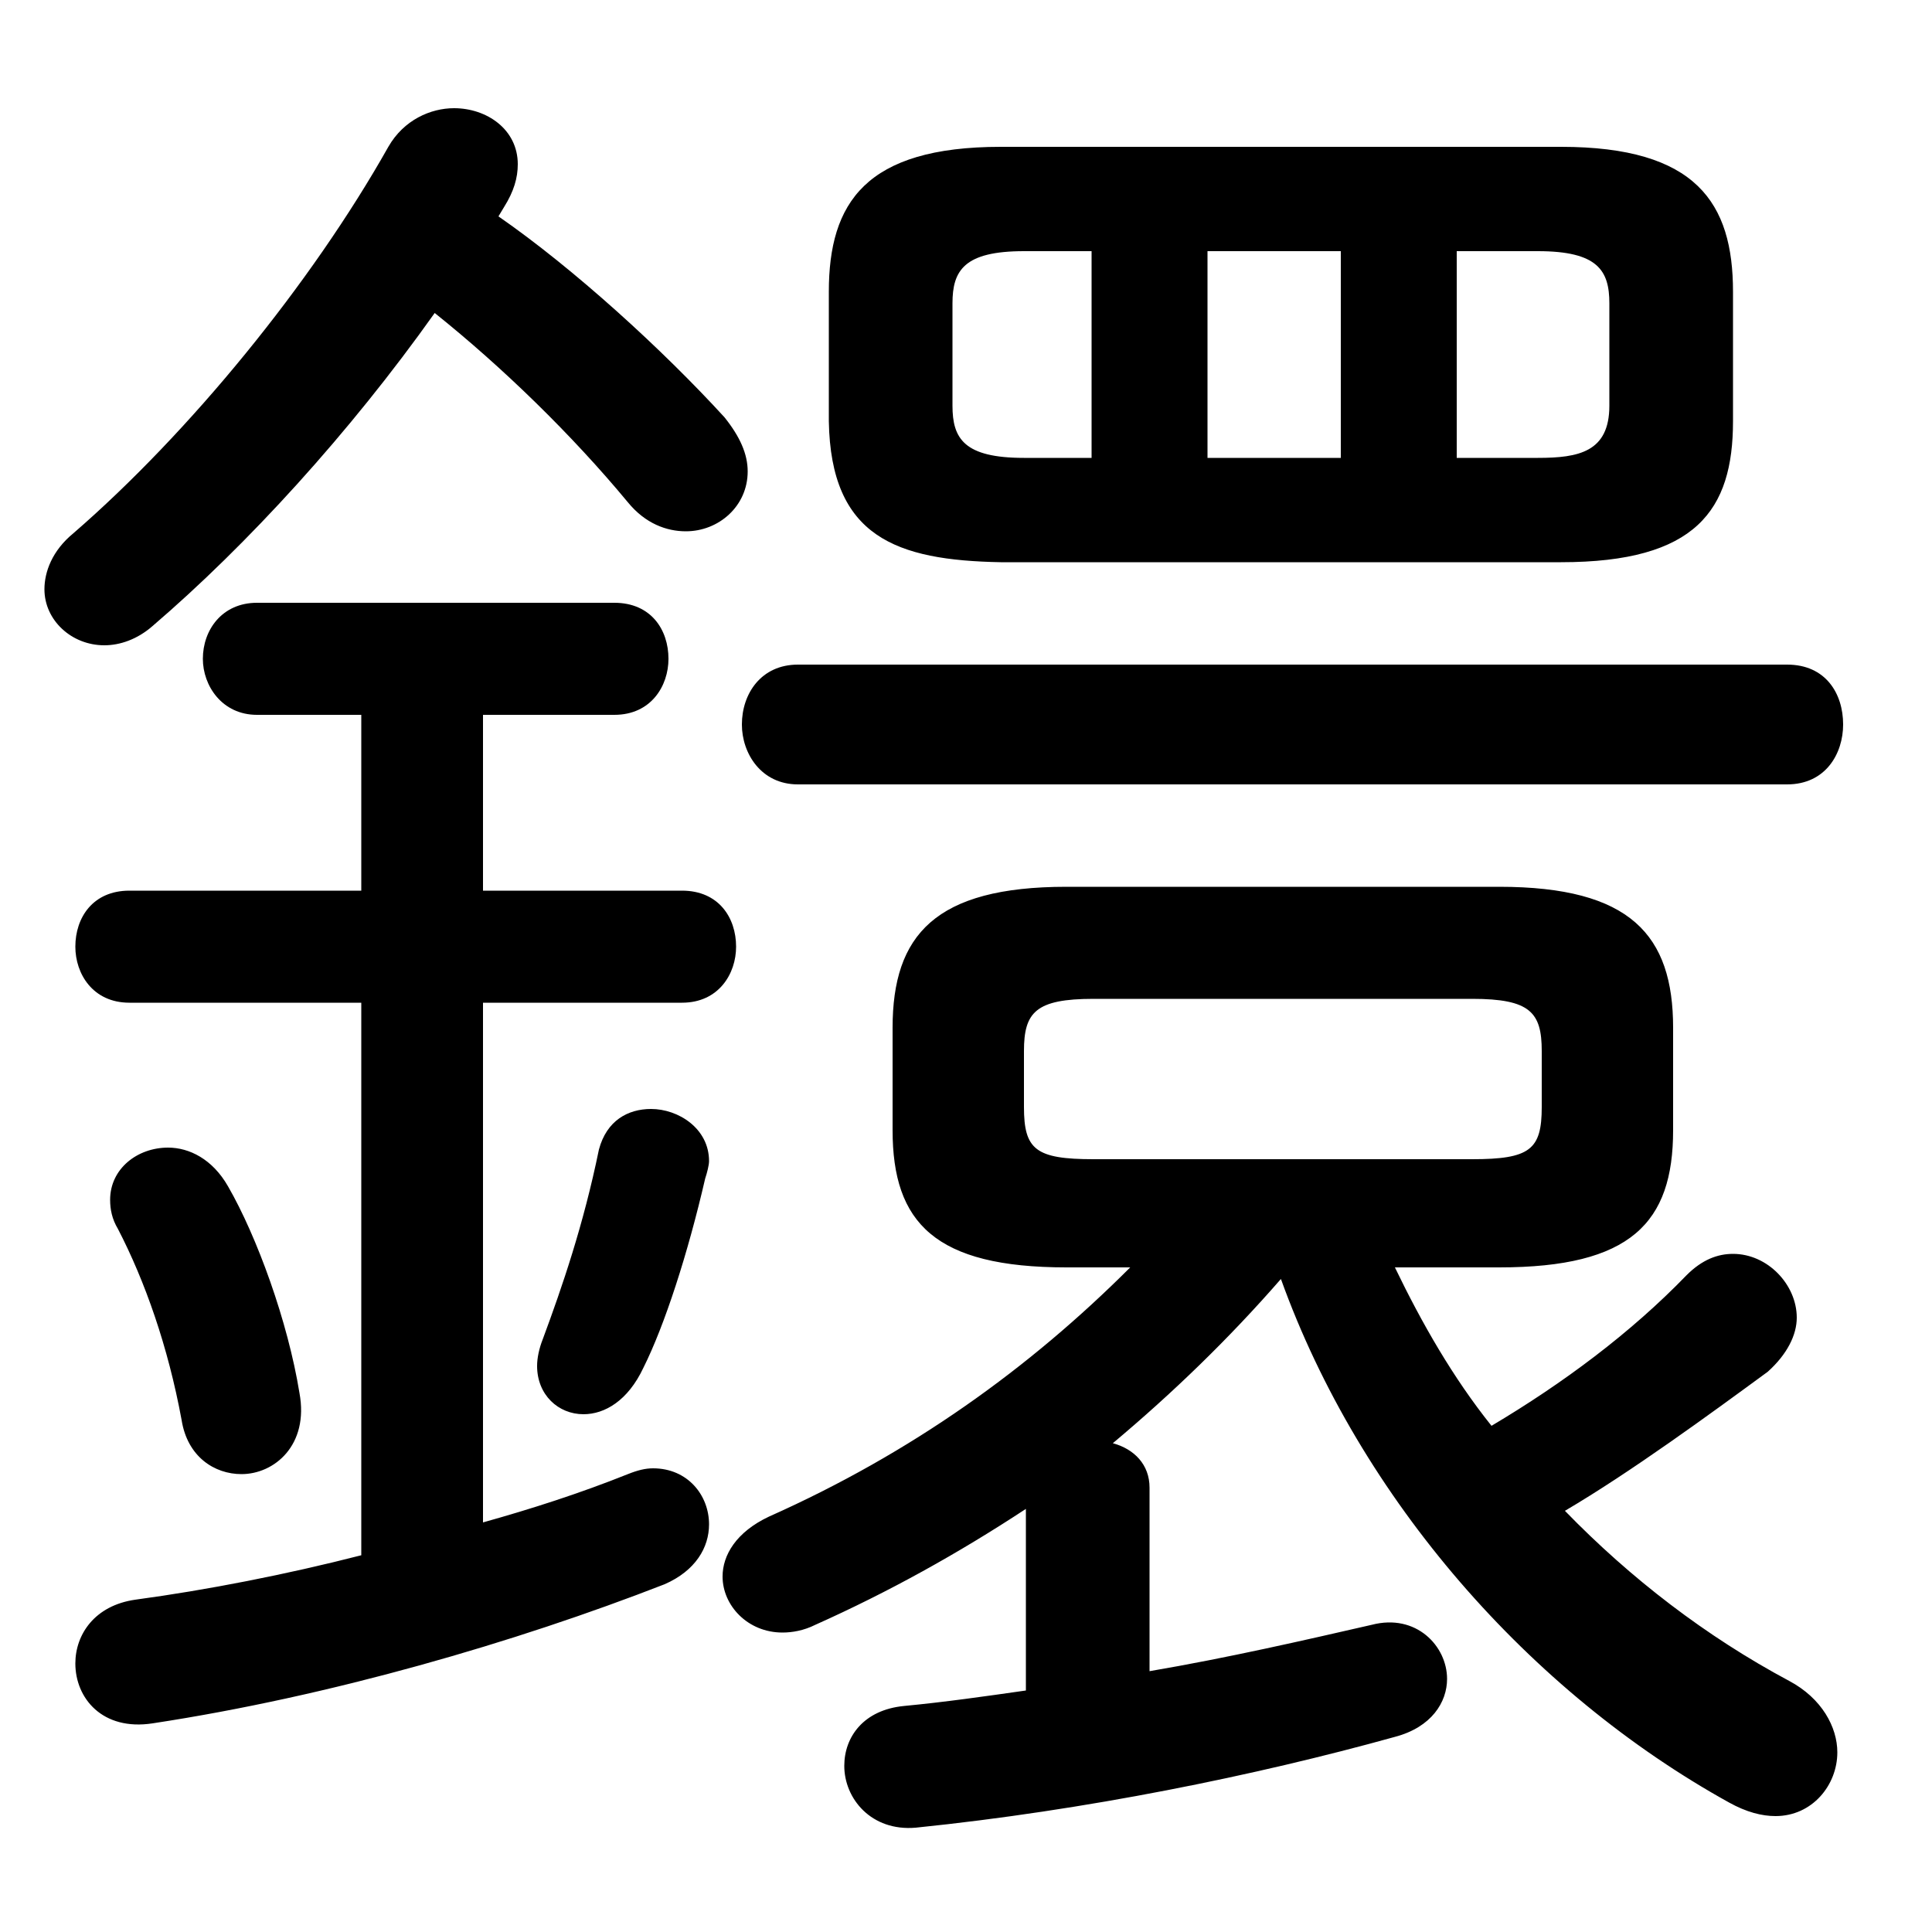 <svg xmlns="http://www.w3.org/2000/svg" viewBox="0 -44.0 50.0 50.0">
    <rect x="0" y="-44.0" width="50.0" height="50.0" fill="#808080" stroke="none"/>
    <g transform="scale(1, -1)">
        <!-- ボディの枠 -->
        <rect x="0" y="-6.0" width="50.0" height="50.0"
            stroke="white" fill="white"/>
        <!-- グリフ座標系の原点 -->
        <circle cx="0" cy="0" r="5" fill="white"/>
        <!-- グリフのアウトライン -->
        <g style="fill:black;stroke:#000000;stroke-width:0;stroke-linecap:round;stroke-linejoin:round;">
        <path d="M 38.8 11.2 C 42.2 11.2 43.3 12.35 43.3 14.75 L 43.3 17.4 C 43.3 19.8 42.2 21.05 38.8 21.05 L 27.6 21.05 C 24.2 21.05 23.1 19.8 23.1 17.4 L 23.1 14.75 C 23.1 12.35 24.2 11.2 27.6 11.2 L 29.25 11.2 C 26.65 8.6 23.6 6.4 19.9 4.75 C 19.05 4.35 18.7 3.75 18.7 3.2 C 18.7 2.45 19.35 1.75 20.25 1.75 C 20.5 1.75 20.8 1.8 21.1 1.95 C 23.0 2.8 24.8 3.8 26.55 4.95 L 26.55 0.25 C 25.5 0.1 24.45 -0.05 23.4 -0.15 C 22.35 -0.25 21.85 -0.95 21.85 -1.7 C 21.85 -2.55 22.55 -3.4 23.7 -3.3 C 28.1 -2.85 32.5 -1.95 36.1 -0.95 C 37.05 -0.7 37.45 -0.05 37.45 0.55 C 37.45 1.4 36.65 2.25 35.5 1.95 C 33.75 1.55 31.8 1.1 29.75 0.75 L 29.75 5.5 C 29.75 6.1 29.35 6.5 28.8 6.65 C 30.35 7.95 31.8 9.35 33.15 10.9 C 35.2 5.2 39.6 0.2 44.75 -2.65 C 45.2 -2.9 45.6 -3.0 45.95 -3.0 C 46.9 -3.0 47.55 -2.2 47.55 -1.35 C 47.55 -0.7 47.15 0.05 46.3 0.5 C 44.15 1.65 42.2 3.15 40.5 4.9 C 42.2 5.9 44.25 7.4 45.75 8.5 C 46.25 8.95 46.5 9.45 46.5 9.9 C 46.5 10.75 45.75 11.55 44.85 11.55 C 44.45 11.55 44.05 11.4 43.65 11.0 C 42.2 9.5 40.45 8.2 38.6 7.1 C 37.6 8.35 36.8 9.75 36.1 11.2 Z M 28.3 14.0 C 26.8 14.0 26.5 14.25 26.5 15.35 L 26.5 16.8 C 26.5 17.8 26.8 18.15 28.3 18.15 L 38.1 18.15 C 39.6 18.15 39.9 17.8 39.9 16.8 L 39.9 15.35 C 39.9 14.25 39.6 14.0 38.1 14.0 Z M 40.4 29.45 C 43.9 29.45 44.85 30.8 44.85 33.1 L 44.85 36.45 C 44.85 38.75 43.9 40.2 40.4 40.2 L 25.9 40.2 C 22.4 40.2 21.45 38.75 21.45 36.45 L 21.45 33.1 C 21.5 30.1 23.2 29.5 25.9 29.45 Z M 37.7 37.5 L 39.8 37.5 C 41.35 37.5 41.65 37.0 41.65 36.15 L 41.65 33.5 C 41.65 32.3 40.85 32.15 39.8 32.15 L 37.7 32.15 Z M 34.7 37.5 L 34.7 32.15 L 31.25 32.15 L 31.25 37.5 Z M 28.25 37.5 L 28.25 32.15 L 26.5 32.15 C 24.95 32.15 24.65 32.65 24.65 33.5 L 24.65 36.15 C 24.65 37.0 24.95 37.5 26.5 37.5 Z M 13.05 38.65 C 13.3 39.05 13.4 39.4 13.4 39.75 C 13.4 40.65 12.6 41.2 11.75 41.2 C 11.15 41.2 10.45 40.9 10.05 40.2 C 8.05 36.65 4.9 32.8 1.9 30.2 C 1.35 29.75 1.15 29.2 1.15 28.75 C 1.15 27.95 1.85 27.3 2.7 27.3 C 3.1 27.3 3.55 27.45 3.95 27.8 C 6.4 29.9 9.05 32.8 11.25 35.9 C 13.0 34.5 14.8 32.75 16.25 31.0 C 16.7 30.45 17.25 30.25 17.75 30.25 C 18.6 30.25 19.35 30.9 19.35 31.8 C 19.35 32.25 19.15 32.7 18.75 33.2 C 17.15 34.95 14.85 37.05 12.9 38.4 Z M 9.35 25.5 L 9.35 20.95 L 3.35 20.95 C 2.4 20.95 1.95 20.25 1.95 19.5 C 1.95 18.8 2.4 18.05 3.35 18.05 L 9.35 18.05 L 9.35 3.75 C 7.4 3.25 5.35 2.85 3.5 2.6 C 2.45 2.45 1.95 1.7 1.95 0.95 C 1.95 0.05 2.65 -0.8 3.95 -0.6 C 8.55 0.1 13.35 1.5 17.2 3.0 C 18.0 3.35 18.35 3.95 18.35 4.55 C 18.35 5.3 17.8 6.0 16.9 6.0 C 16.7 6.0 16.5 5.95 16.25 5.85 C 15.0 5.35 13.75 4.95 12.5 4.6 L 12.5 18.05 L 17.65 18.05 C 18.6 18.05 19.05 18.8 19.05 19.5 C 19.05 20.25 18.6 20.95 17.65 20.95 L 12.5 20.95 L 12.5 25.5 L 15.9 25.5 C 16.85 25.5 17.3 26.25 17.3 26.95 C 17.3 27.7 16.85 28.4 15.9 28.4 L 6.65 28.4 C 5.75 28.4 5.25 27.7 5.25 26.95 C 5.25 26.25 5.75 25.5 6.65 25.5 Z M 46.25 23.7 C 47.25 23.7 47.7 24.5 47.7 25.25 C 47.7 26.05 47.25 26.8 46.25 26.8 L 20.65 26.8 C 19.7 26.8 19.2 26.05 19.2 25.25 C 19.2 24.5 19.7 23.7 20.65 23.7 Z M 5.9 13.3 C 5.5 14.0 4.9 14.3 4.35 14.3 C 3.55 14.3 2.85 13.75 2.85 12.95 C 2.85 12.7 2.9 12.45 3.05 12.2 C 3.75 10.85 4.35 9.15 4.7 7.25 C 4.85 6.3 5.55 5.85 6.25 5.85 C 7.1 5.85 8.0 6.6 7.75 7.95 C 7.45 9.8 6.65 12.0 5.9 13.3 Z M 15.5 14.25 C 15.1 12.3 14.55 10.7 14.05 9.35 C 13.95 9.1 13.9 8.85 13.9 8.65 C 13.9 7.9 14.45 7.4 15.1 7.4 C 15.65 7.4 16.25 7.75 16.65 8.6 C 17.2 9.7 17.8 11.55 18.25 13.5 C 18.3 13.65 18.35 13.85 18.35 13.95 C 18.35 14.8 17.55 15.3 16.85 15.3 C 16.25 15.3 15.7 15.0 15.5 14.25 Z"/>
    </g>
    </g>
</svg>
